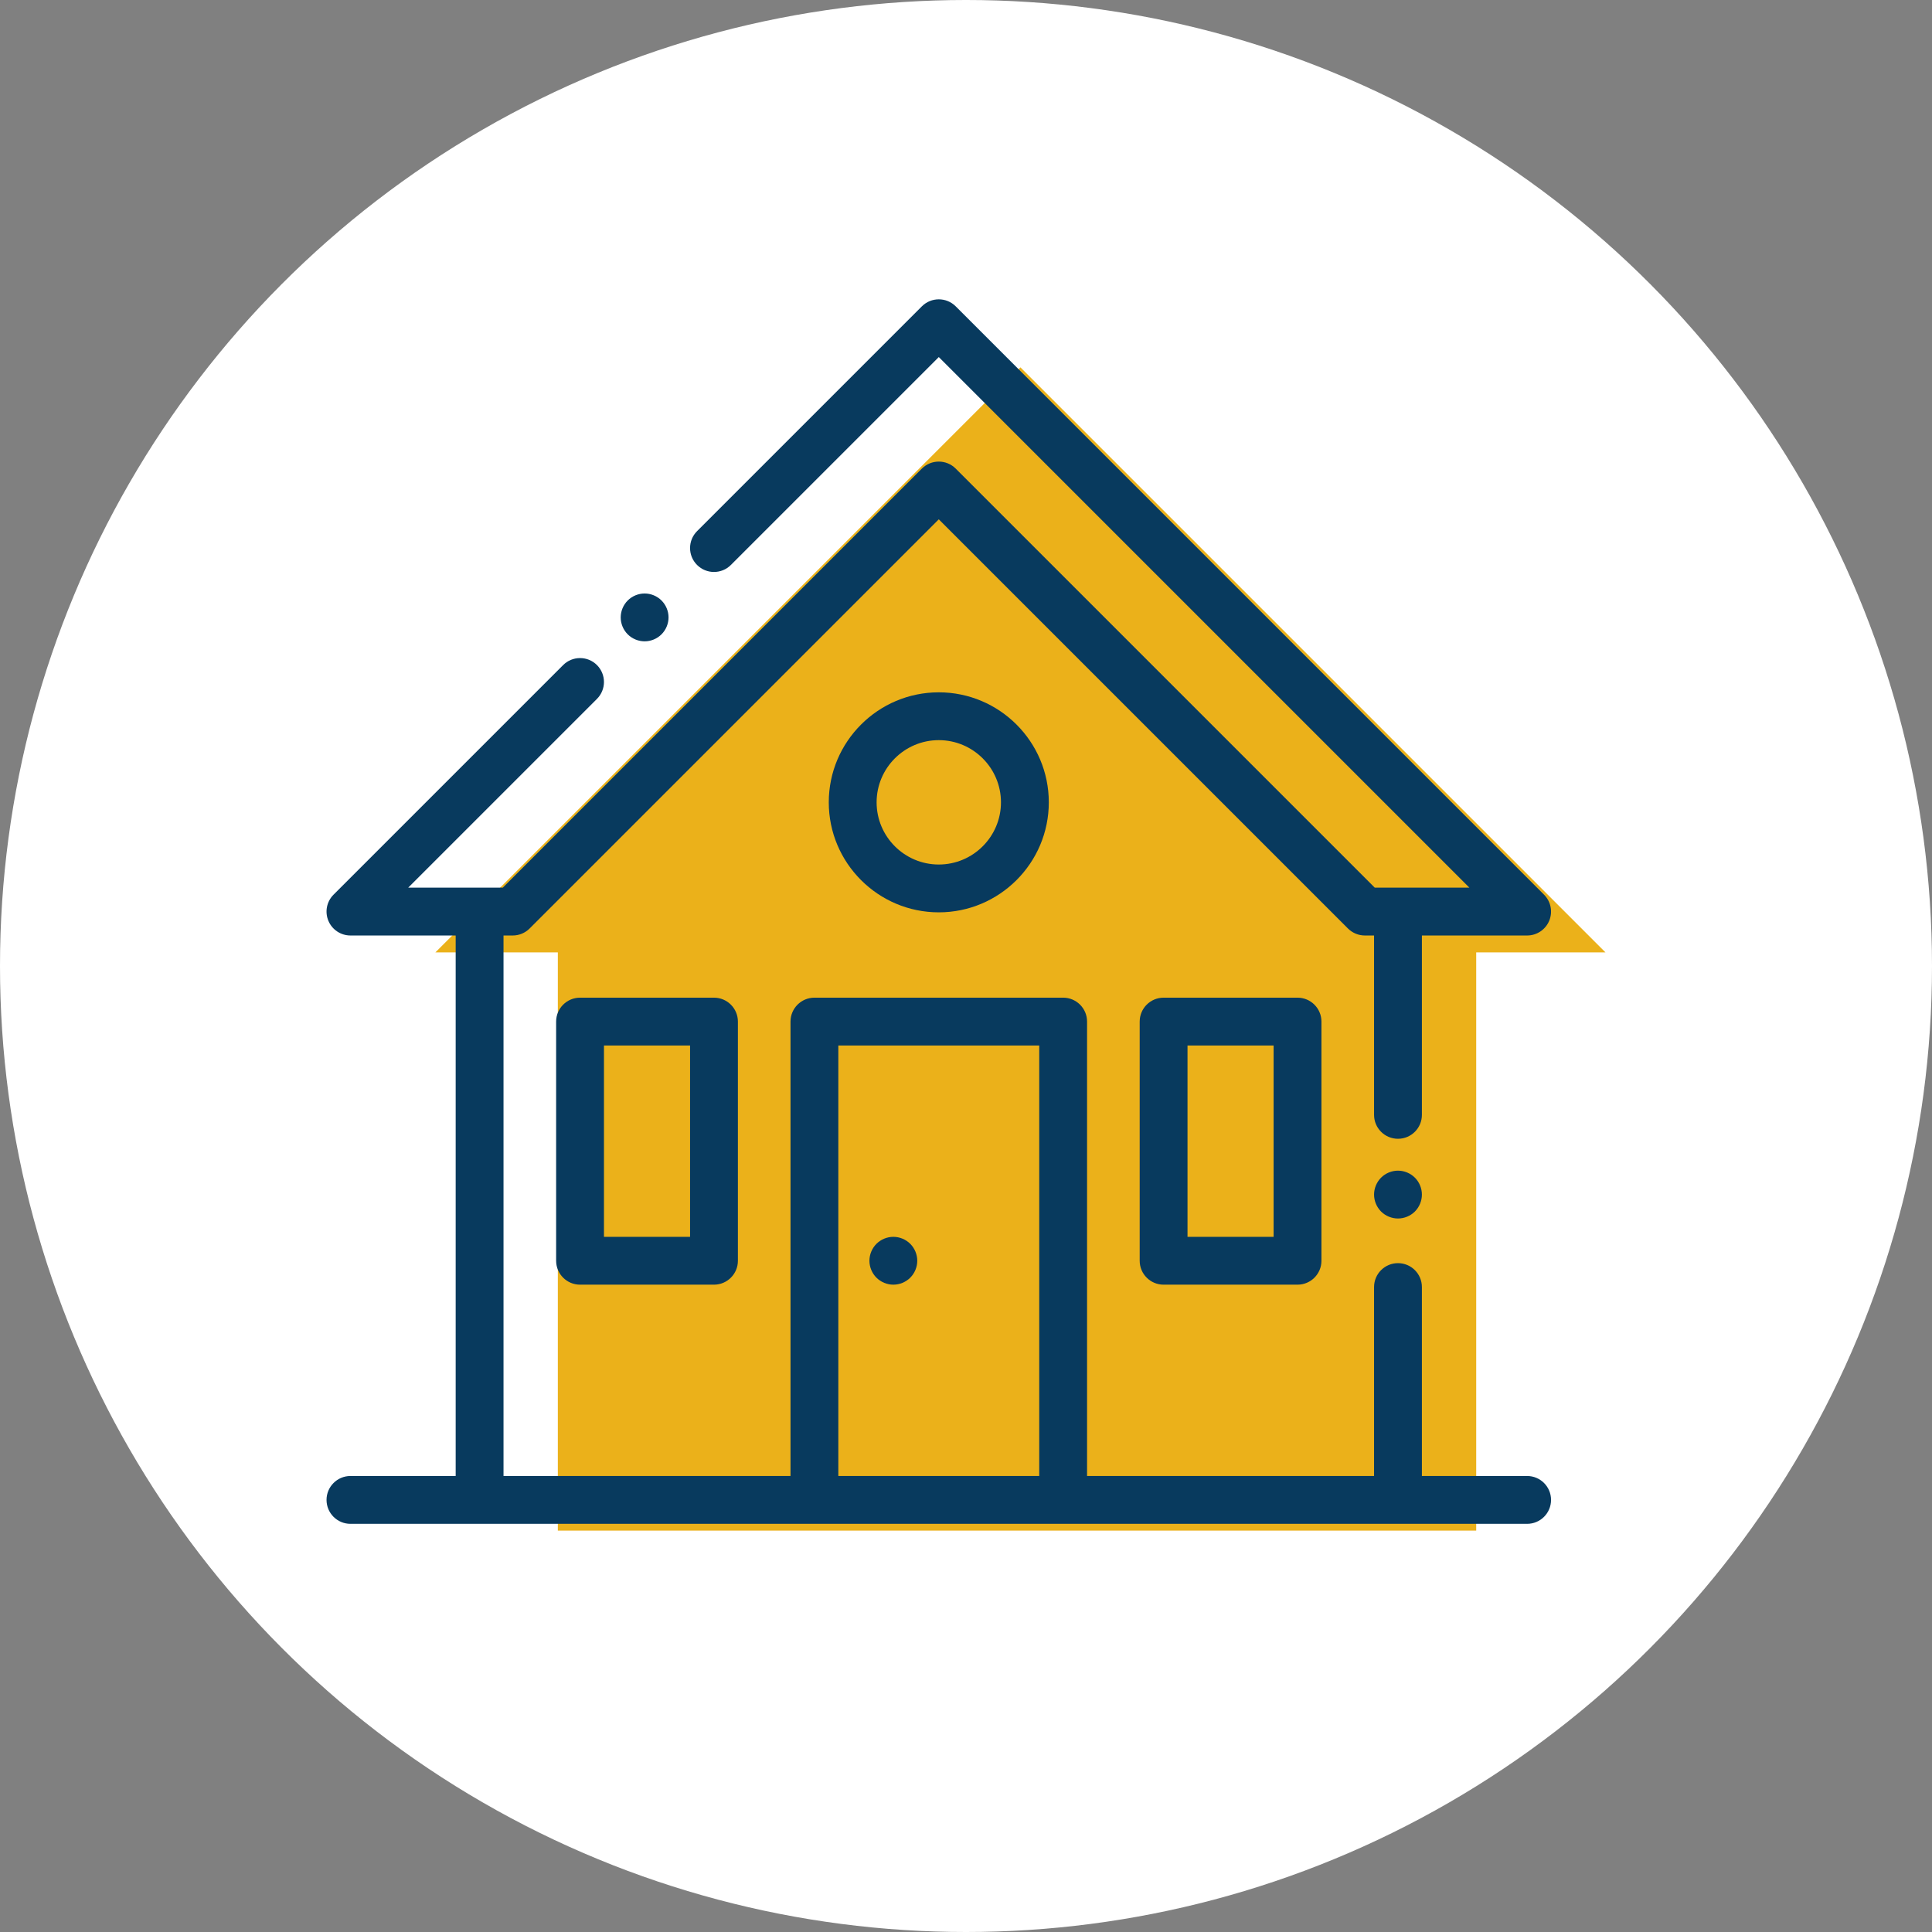 <svg width="142" height="142" viewBox="0 0 142 142" fill="none" xmlns="http://www.w3.org/2000/svg">
<rect x="0" y="0" width="142" height="142" fill="#808080" stroke="none"/>
<circle cx="71" cy="71" r="71" fill="white"/>
<path d="M41 70V112.5H108.5V70H118L75 27L32 70H41Z" fill="#EBB11A"/>
<g clip-path="url(#clip0)">
<path d="M112.242 108.484H104.508V94.598C104.508 93.627 103.721 92.84 102.75 92.84C101.779 92.84 100.992 93.627 100.992 94.598V108.484H79.898V75.086C79.898 74.115 79.111 73.328 78.141 73.328H59.859C58.889 73.328 58.102 74.115 58.102 75.086V108.484H37.008V68.758H37.684C38.151 68.758 38.598 68.573 38.927 68.243L69 38.17L99.073 68.243C99.403 68.573 99.85 68.758 100.316 68.758H100.992V81.941C100.992 82.912 101.779 83.699 102.75 83.699C103.721 83.699 104.508 82.912 104.508 81.941V68.758H112.242C112.953 68.758 113.594 68.329 113.866 67.673C114.138 67.016 113.988 66.26 113.485 65.757L70.243 22.515C69.556 21.829 68.444 21.829 67.757 22.515L51.234 39.038C50.547 39.725 50.547 40.838 51.234 41.524C51.92 42.211 53.033 42.211 53.72 41.524L69 26.244L107.998 65.242H101.044L70.243 34.441C69.556 33.755 68.444 33.755 67.757 34.441L36.956 65.242H30.002L43.876 51.368C44.562 50.682 44.562 49.569 43.876 48.882C43.19 48.196 42.076 48.196 41.39 48.882L24.515 65.757C24.012 66.26 23.862 67.016 24.134 67.673C24.406 68.33 25.047 68.758 25.758 68.758H33.492V108.484H25.758C24.787 108.484 24 109.271 24 110.242C24 111.213 24.787 112 25.758 112H35.25H59.859H78.141H102.75H112.242C113.213 112 114 111.213 114 110.242C114 109.271 113.213 108.484 112.242 108.484ZM76.383 108.484H61.617V76.844H76.383V108.484Z" fill="#083A5E"/>
<path d="M95.367 73.328H85.523C84.553 73.328 83.766 74.115 83.766 75.086V92.664C83.766 93.635 84.553 94.422 85.523 94.422H95.367C96.338 94.422 97.125 93.635 97.125 92.664V75.086C97.125 74.115 96.338 73.328 95.367 73.328ZM93.609 90.906H87.281V76.844H93.609V90.906Z" fill="#083A5E"/>
<path d="M52.477 73.328H42.633C41.662 73.328 40.875 74.115 40.875 75.086V92.664C40.875 93.635 41.662 94.422 42.633 94.422H52.477C53.447 94.422 54.235 93.635 54.235 92.664V75.086C54.235 74.115 53.447 73.328 52.477 73.328ZM50.719 90.906H44.391V76.844H50.719V90.906Z" fill="#083A5E"/>
<path d="M69 50.885C64.541 50.885 60.914 54.512 60.914 58.971C60.914 63.429 64.541 67.056 69 67.056C73.459 67.056 77.086 63.429 77.086 58.971C77.086 54.512 73.459 50.885 69 50.885ZM69 63.541C66.48 63.541 64.43 61.49 64.43 58.971C64.43 56.451 66.48 54.4 69 54.4C71.52 54.4 73.57 56.451 73.57 58.971C73.57 61.49 71.52 63.541 69 63.541Z" fill="#083A5E"/>
<path d="M66.903 91.421C66.576 91.094 66.122 90.906 65.66 90.906C65.198 90.906 64.744 91.094 64.417 91.421C64.09 91.748 63.902 92.202 63.902 92.664C63.902 93.126 64.09 93.58 64.417 93.907C64.745 94.234 65.198 94.422 65.66 94.422C66.123 94.422 66.576 94.234 66.903 93.907C67.23 93.58 67.418 93.126 67.418 92.664C67.418 92.202 67.23 91.748 66.903 91.421Z" fill="#083A5E"/>
<path d="M48.621 44.136C48.295 43.809 47.841 43.621 47.379 43.621C46.917 43.621 46.463 43.809 46.136 44.136C45.809 44.463 45.621 44.917 45.621 45.379C45.621 45.841 45.809 46.295 46.136 46.622C46.463 46.949 46.917 47.137 47.379 47.137C47.841 47.137 48.295 46.949 48.621 46.622C48.948 46.295 49.137 45.841 49.137 45.379C49.137 44.917 48.949 44.463 48.621 44.136Z" fill="#083A5E"/>
<path d="M103.993 86.557C103.666 86.231 103.212 86.042 102.75 86.042C102.288 86.042 101.834 86.23 101.507 86.557C101.18 86.886 100.992 87.338 100.992 87.8C100.992 88.262 101.18 88.716 101.507 89.045C101.834 89.371 102.288 89.558 102.75 89.558C103.212 89.558 103.666 89.371 103.993 89.045C104.32 88.716 104.508 88.264 104.508 87.8C104.508 87.338 104.32 86.884 103.993 86.557Z" fill="#083A5E"/>
</g>
<defs>
<clipPath id="clip0">
<rect width="90" height="90" fill="white" transform="translate(24 22)"/>
</clipPath>
</defs>
</svg>
